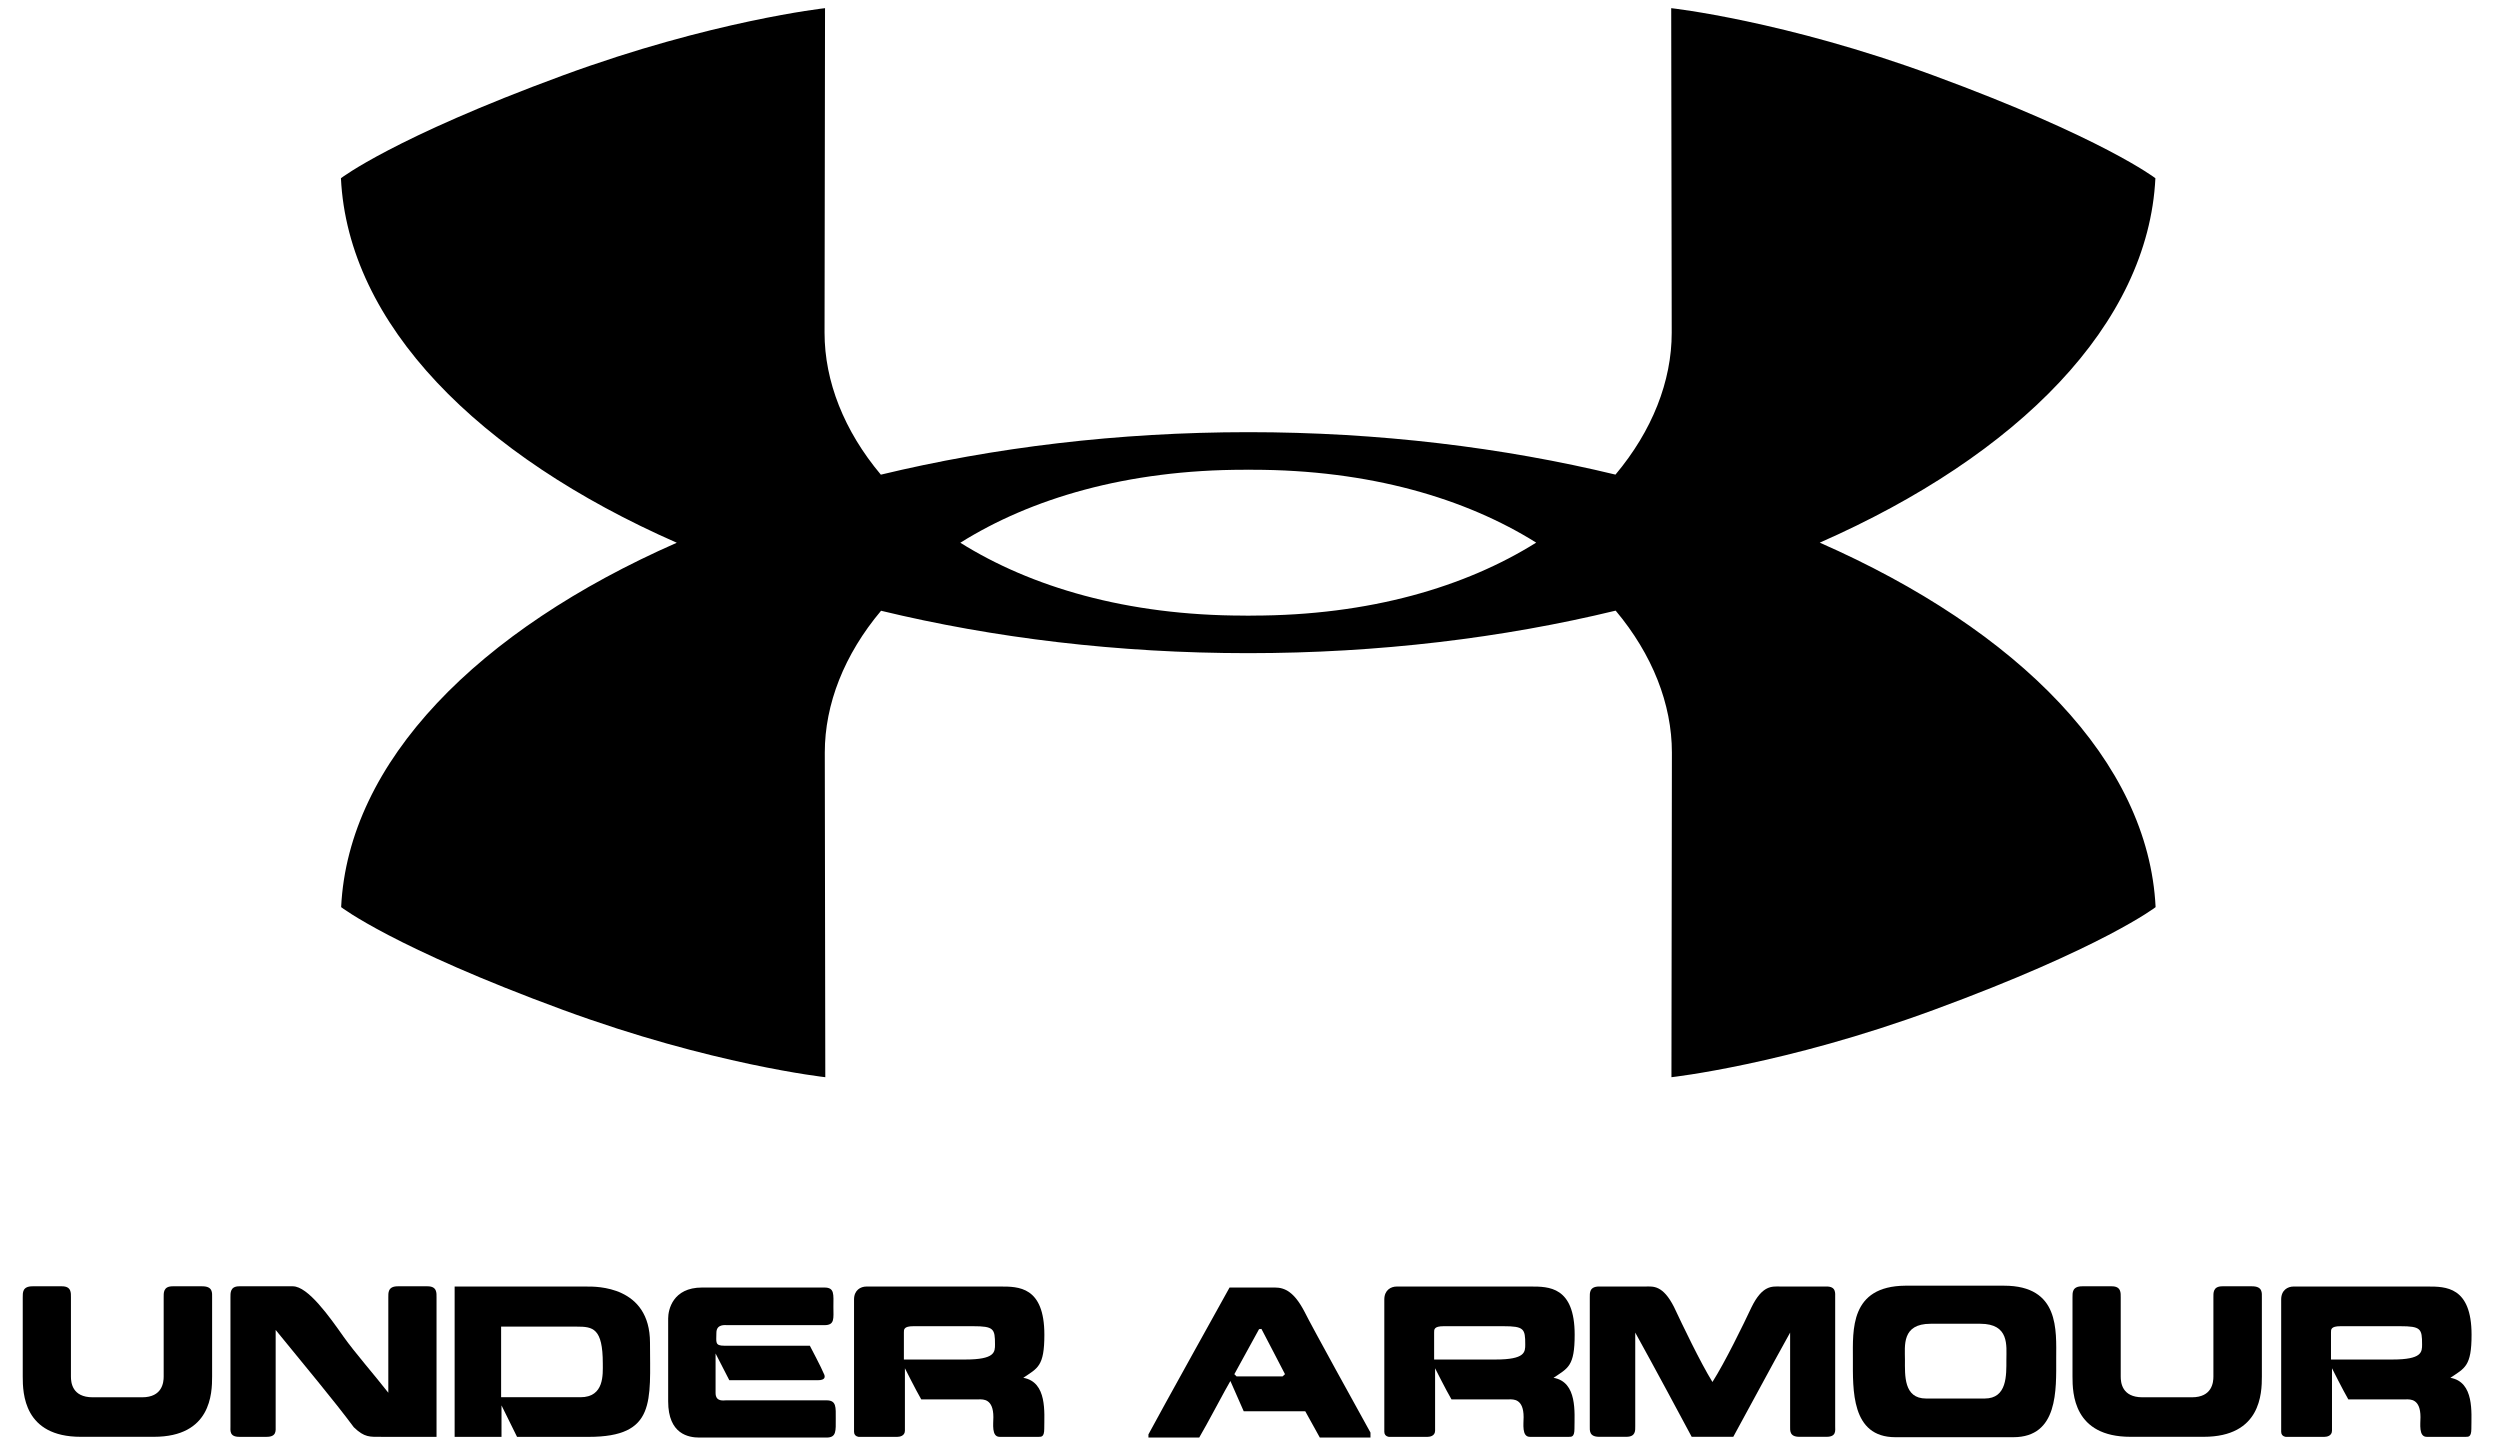 <svg width="83" height="48" viewBox="0 0 83 48" fill="none" xmlns="http://www.w3.org/2000/svg">
<g clip-path="url(#clip0_1540_6511)">
<path d="M60.416 18.016C67.015 15.113 71.324 10.753 71.559 5.917C71.559 5.917 69.817 4.574 64.192 2.505C59.252 0.687 55.484 0.271 55.484 0.271L55.501 11.047C55.501 12.658 54.855 14.301 53.634 15.757C49.901 14.855 45.774 14.349 41.446 14.348H41.443C37.112 14.349 32.982 14.857 29.244 15.759C28.023 14.304 27.375 12.659 27.375 11.047L27.391 0.271C27.391 0.271 23.626 0.687 18.683 2.505C13.058 4.574 11.319 5.917 11.319 5.917C11.552 10.755 15.863 15.116 22.469 18.019C15.868 20.922 11.559 25.282 11.326 30.117C11.326 30.117 13.067 31.461 18.692 33.529C23.633 35.347 27.4 35.763 27.4 35.763L27.383 24.986C27.383 23.376 28.029 21.731 29.251 20.277C32.984 21.18 37.109 21.685 41.437 21.685H41.439C45.771 21.685 49.903 21.179 53.64 20.273C54.86 21.728 55.507 23.376 55.507 24.986L55.492 35.763C55.492 35.763 59.259 35.347 64.2 33.529C69.826 31.461 71.566 30.117 71.566 30.117C71.331 25.279 67.021 20.918 60.416 18.016ZM41.44 20.441H41.436L41.313 20.438C37.405 20.438 34.219 19.482 31.883 18.019C34.219 16.554 37.407 15.596 41.322 15.596L41.442 15.594H41.448L41.571 15.596C45.48 15.596 48.664 16.552 51.001 18.015C48.664 19.479 45.477 20.438 41.563 20.438" fill="black"/>
<path d="M2.681 47.702C0.788 47.702 0.755 46.258 0.755 45.702V43.076C0.755 42.916 0.742 42.705 1.08 42.705H2.058C2.375 42.705 2.355 42.931 2.355 43.076V45.702C2.355 45.889 2.39 46.39 3.078 46.39H4.719C5.394 46.39 5.434 45.889 5.434 45.702V43.076C5.434 42.931 5.415 42.705 5.731 42.705H6.716C7.074 42.705 7.042 42.931 7.042 43.076V45.702C7.042 46.258 7.009 47.702 5.109 47.702" fill="black"/>
<path d="M11.747 47.385C11.079 46.485 10.125 45.352 9.152 44.154V47.352C9.152 47.491 9.187 47.703 8.855 47.703H7.942C7.612 47.703 7.651 47.491 7.651 47.352V43.076C7.651 42.931 7.636 42.705 7.942 42.705H9.722C10.225 42.705 10.941 43.718 11.411 44.386C11.773 44.897 12.443 45.663 12.892 46.239V43.076C12.892 42.931 12.872 42.705 13.204 42.705H14.195C14.514 42.705 14.493 42.931 14.493 43.076V47.703H12.667C12.276 47.703 12.103 47.729 11.747 47.385Z" fill="black"/>
<path d="M19.271 46.388C20.071 46.388 20.013 45.62 20.013 45.269C20.013 44.091 19.681 44.044 19.152 44.044H16.637V46.388H19.271ZM15.094 47.704V42.714H19.504C19.774 42.714 21.58 42.682 21.58 44.579C21.58 46.52 21.791 47.704 19.543 47.704H17.166L16.65 46.659V47.704" fill="black"/>
<path d="M23.307 42.746H27.37C27.715 42.746 27.669 42.971 27.669 43.388C27.669 43.776 27.721 43.995 27.37 43.995H24.16C24.074 43.995 23.784 43.949 23.784 44.253C23.784 44.558 23.725 44.678 24.048 44.678H26.887C26.887 44.678 27.298 45.459 27.344 45.591C27.411 45.71 27.403 45.823 27.153 45.823H24.213L23.757 44.936V46.246C23.757 46.551 24.029 46.491 24.107 46.491H27.442C27.774 46.491 27.747 46.722 27.747 47.099C27.747 47.504 27.774 47.727 27.442 47.727H23.22C22.87 47.727 22.183 47.622 22.183 46.525V43.771C22.183 43.487 22.335 42.746 23.307 42.746Z" fill="black"/>
<path d="M32.305 44.03H30.327C29.998 44.03 30.009 44.143 30.009 44.243V45.136H32.047C33.034 45.136 33.034 44.89 33.034 44.632C33.034 44.116 32.995 44.03 32.305 44.03ZM28.766 42.713H33.212C33.808 42.713 34.673 42.707 34.673 44.314C34.673 45.367 34.45 45.419 33.973 45.743C34.775 45.883 34.669 46.907 34.669 47.438C34.669 47.709 34.571 47.703 34.489 47.703H33.186C32.914 47.703 32.98 47.272 32.98 47.048C32.98 46.432 32.637 46.459 32.504 46.459H30.585C30.401 46.141 30.043 45.426 30.043 45.426V47.497C30.043 47.677 29.863 47.703 29.798 47.703H28.489C28.56 47.703 28.354 47.716 28.354 47.536V43.143C28.354 42.831 28.573 42.713 28.766 42.713Z" fill="black"/>
<path d="M41.801 44.127L40.98 45.623L41.053 45.696H42.582L42.662 45.623C42.608 45.51 41.947 44.253 41.88 44.12L41.801 44.127ZM42.33 42.746C42.654 42.746 42.97 42.891 43.315 43.559C43.549 44.035 45.163 46.952 45.5 47.562V47.727H43.818L43.334 46.853H41.291C41.291 46.853 40.947 46.066 40.849 45.849C40.722 46.053 40.047 47.338 39.814 47.727H38.128V47.622C38.471 46.974 40.821 42.746 40.821 42.746" fill="black"/>
<path d="M49.909 44.03H47.931C47.6 44.03 47.613 44.143 47.613 44.243V45.136H49.651C50.638 45.136 50.638 44.89 50.638 44.632C50.638 44.116 50.599 44.03 49.909 44.03ZM46.37 42.713H50.816C51.412 42.713 52.279 42.707 52.279 44.314C52.279 45.367 52.056 45.419 51.577 45.743C52.377 45.883 52.272 46.907 52.272 47.438C52.272 47.709 52.173 47.703 52.093 47.703H50.79C50.518 47.703 50.584 47.272 50.584 47.048C50.584 46.432 50.241 46.459 50.108 46.459H48.189C48.003 46.141 47.645 45.426 47.645 45.426V47.497C47.645 47.677 47.468 47.703 47.402 47.703H46.091C46.164 47.703 45.959 47.716 45.959 47.536V43.143C45.959 42.831 46.178 42.713 46.37 42.713Z" fill="black"/>
<path d="M56.164 47.702C55.832 47.08 54.912 45.366 54.29 44.242V47.351C54.29 47.49 54.309 47.702 53.994 47.702H53.093C52.755 47.702 52.781 47.49 52.781 47.351V43.076C52.781 42.931 52.762 42.712 53.093 42.712H54.648C54.88 42.712 55.209 42.658 55.581 43.4C55.86 43.995 56.45 45.228 56.853 45.882C57.269 45.228 57.871 43.995 58.15 43.4C58.514 42.658 58.837 42.712 59.095 42.712H60.643C60.962 42.712 60.928 42.931 60.928 43.076V47.351C60.928 47.49 60.973 47.702 60.643 47.702H59.737C59.407 47.702 59.432 47.49 59.432 47.351V44.242C58.805 45.366 57.89 47.08 57.545 47.702" fill="black"/>
<path d="M65.891 46.431C66.64 46.431 66.612 45.658 66.612 45.141C66.612 44.677 66.718 43.949 65.746 43.949H64.096C63.131 43.949 63.244 44.677 63.244 45.141C63.244 45.658 63.198 46.431 63.946 46.431H65.891ZM62.926 47.715C61.451 47.715 61.516 46.132 61.516 45.109C61.516 44.168 61.41 42.7 63.257 42.685H66.534C68.386 42.685 68.266 44.174 68.266 45.109C68.266 46.132 68.34 47.715 66.843 47.715" fill="black"/>
<path d="M70.733 47.702C68.839 47.702 68.807 46.258 68.807 45.702V43.076C68.807 42.916 68.794 42.705 69.131 42.705H70.111C70.427 42.705 70.408 42.931 70.408 43.076V45.702C70.408 45.889 70.442 46.39 71.13 46.39H72.771C73.446 46.39 73.485 45.889 73.485 45.702V43.076C73.485 42.931 73.465 42.705 73.782 42.705H74.768C75.126 42.705 75.094 42.931 75.094 43.076V45.702C75.094 46.258 75.061 47.702 73.161 47.702" fill="black"/>
<path d="M79.684 44.03H77.706C77.376 44.03 77.389 44.143 77.389 44.243V45.136H79.427C80.413 45.136 80.413 44.89 80.413 44.632C80.413 44.116 80.374 44.03 79.684 44.03ZM76.144 42.713H80.592C81.188 42.713 82.056 42.707 82.056 44.314C82.056 45.367 81.83 45.419 81.353 45.743C82.154 45.883 82.049 46.907 82.049 47.438C82.049 47.709 81.95 47.703 81.869 47.703H80.566C80.295 47.703 80.36 47.272 80.36 47.048C80.36 46.432 80.016 46.459 79.885 46.459H77.964C77.78 46.141 77.422 45.426 77.422 45.426V47.497C77.422 47.677 77.242 47.703 77.177 47.703H75.868C75.939 47.703 75.735 47.716 75.735 47.536V43.143C75.735 42.831 75.954 42.713 76.144 42.713Z" fill="black"/>
</g>
<defs>
<clipPath id="clip0_1540_6511">
<rect width="81.843" height="48" fill="white" transform="translate(0.484)"/>
</clipPath>
</defs>
</svg>

